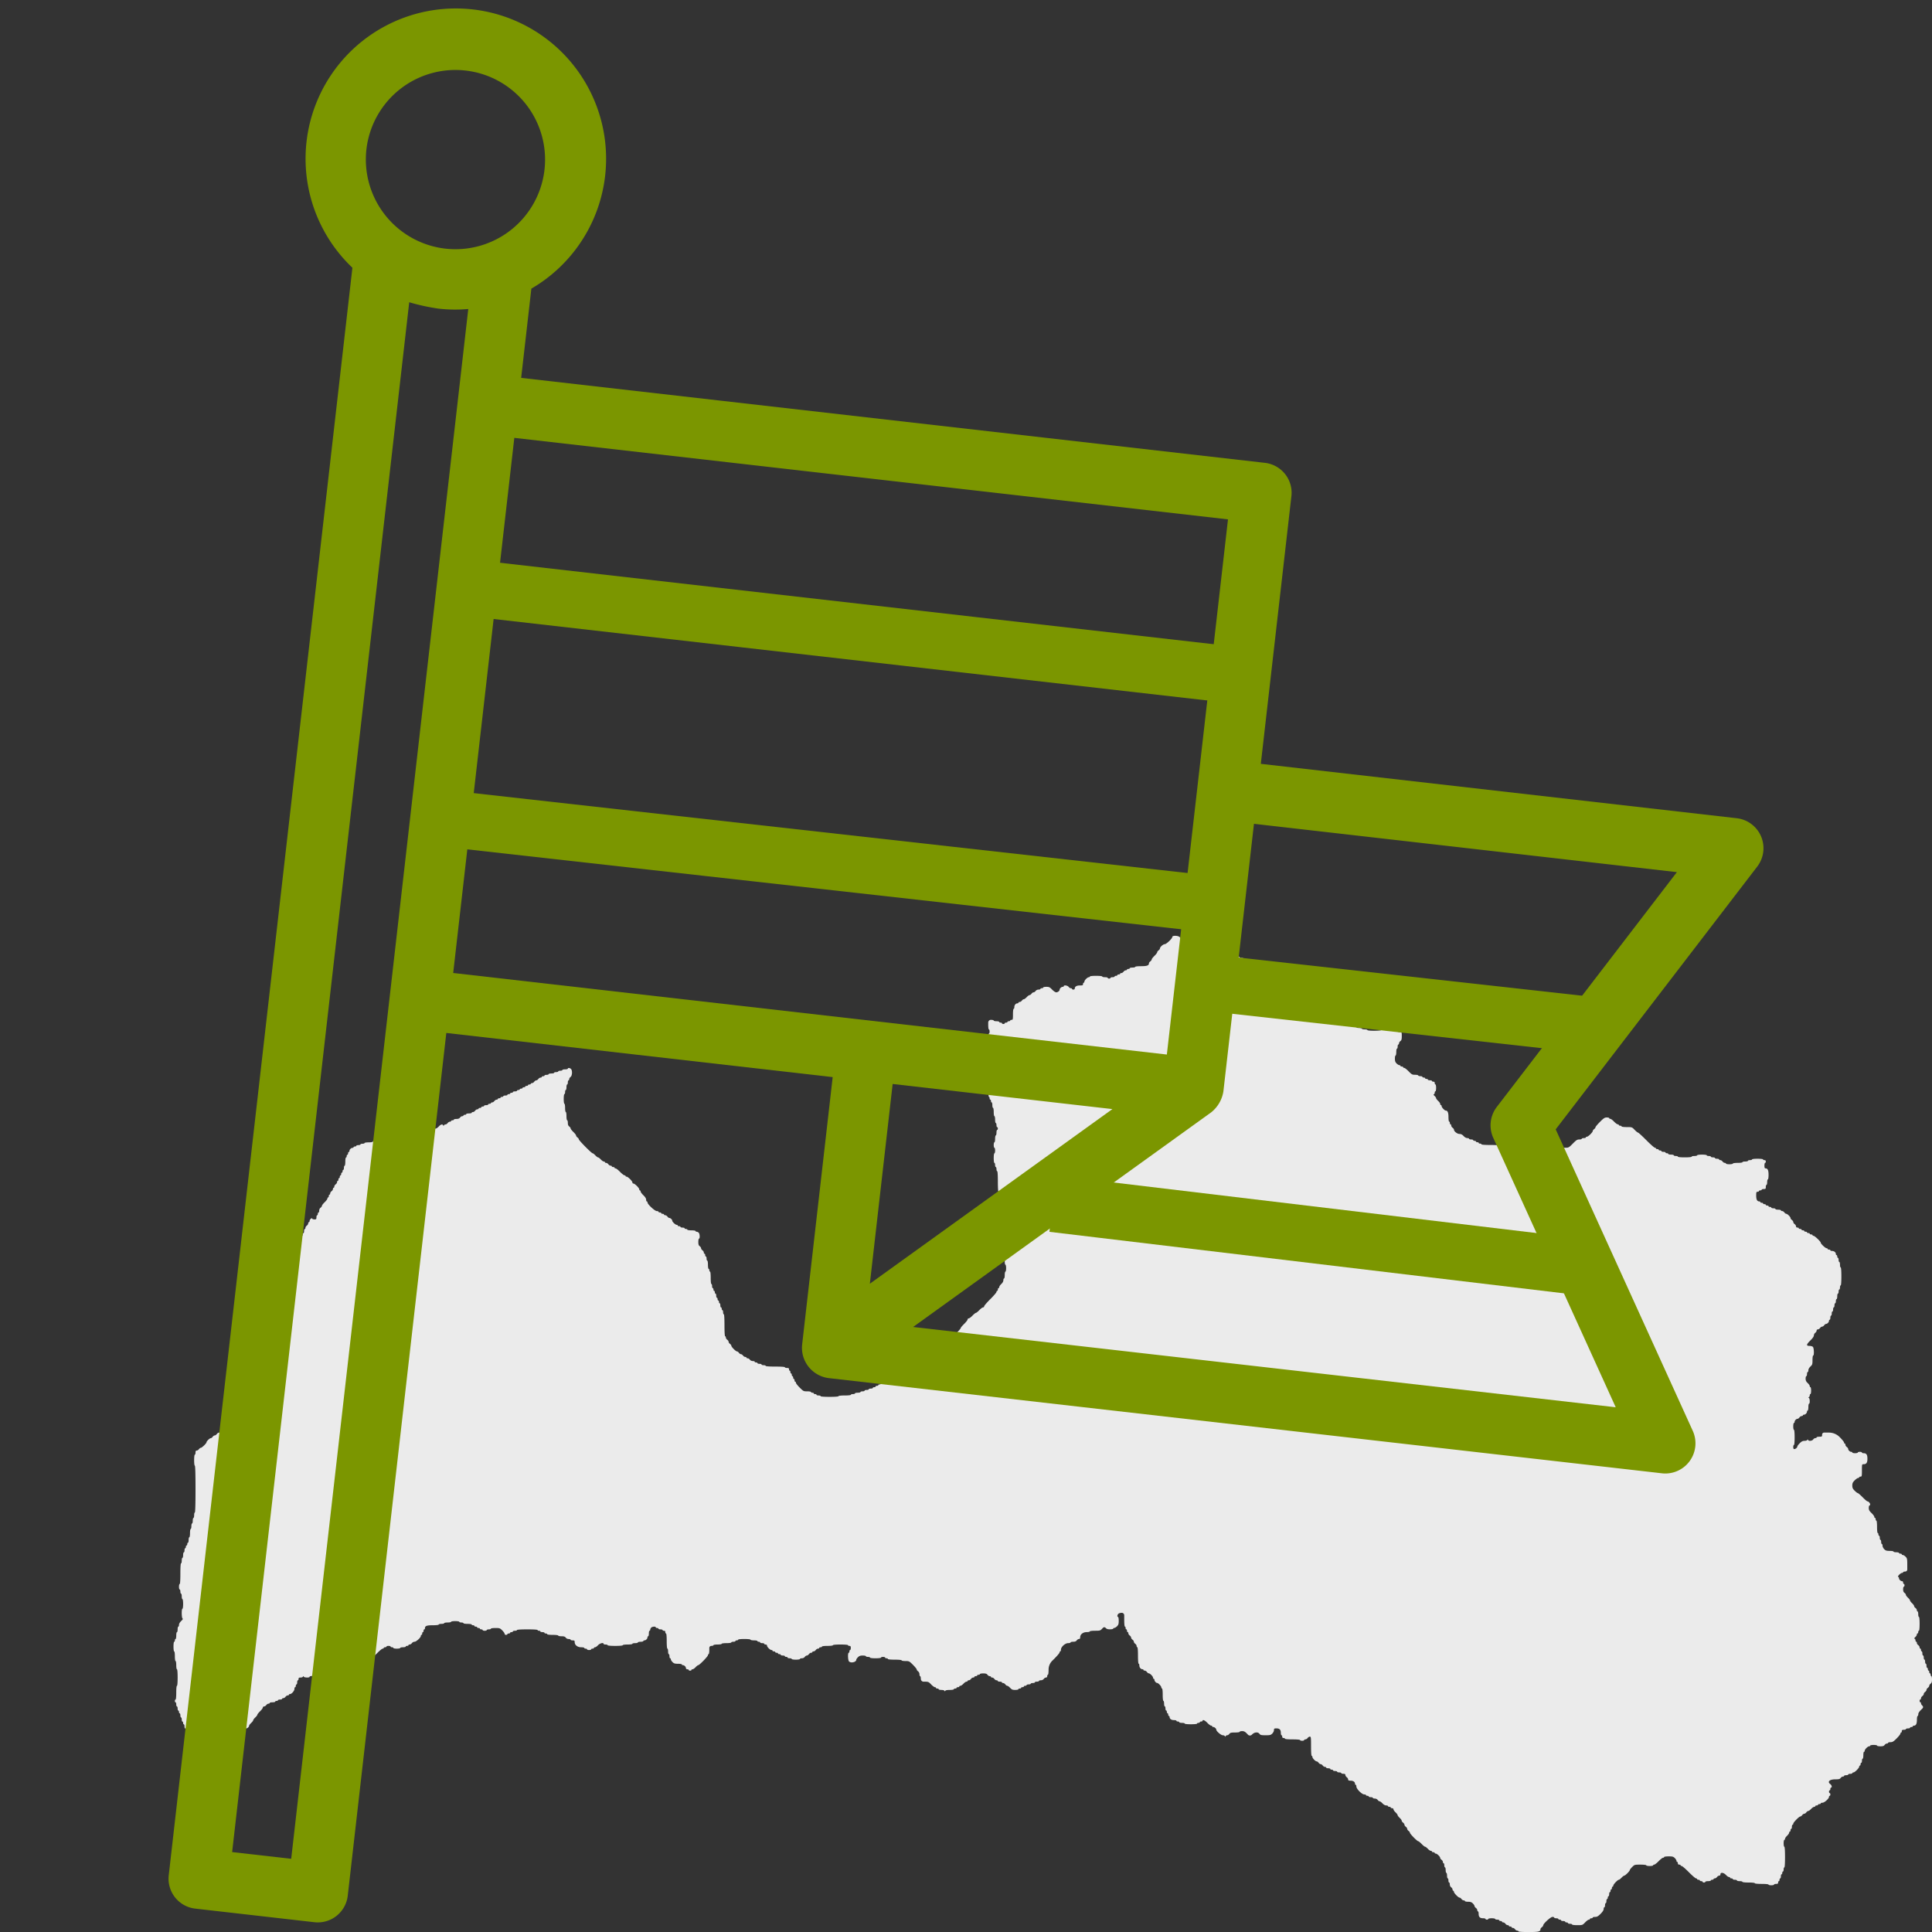 <svg width="512" height="512" fill="none" xmlns="http://www.w3.org/2000/svg"><rect width="100%" height="100%" fill="#333333" stroke="none"/><path fill-rule="evenodd" clip-rule="evenodd" d="M310.673 248.305c0 .415-1.57 1.91-2.005 1.91-.42 0-1.271.761-1.271 1.136 0 .133-.164.36-.364.504-.2.145-.364.374-.364.511 0 .136-.328.562-.728.948-.401.385-.729.812-.729.948 0 .136-.163.366-.364.51-.2.145-.364.374-.364.509 0 .581-.504.767-2.08.767-.919 0-1.56.075-1.56.183 0 .1-.328.182-.728.182-.401 0-.729.082-.729.182 0 .101-.163.183-.364.183-.2 0-.364.082-.364.182 0 .1-.145.182-.323.182-.179 0-.442.164-.587.365-.144.2-.408.364-.586.364s-.324.082-.324.183c0 .1-.164.182-.364.182-.2 0-.364.082-.364.182 0 .101-.164.183-.364.183-.2 0-.364.082-.364.182 0 .1-.246.182-.546.182-.301 0-.546.082-.546.182 0 .101-.164.183-.364.183-.201 0-.365-.082-.365-.183 0-.1-.327-.182-.728-.182-.4 0-.728-.082-.728-.182 0-.108-.667-.182-1.638-.182-.971 0-1.638.074-1.638.182 0 .1-.127.182-.282.182-.364 0-1.175.812-1.175 1.177 0 .155-.081.282-.182.282-.1 0-.182.164-.182.364 0 .312-.121.365-.832.365-.859 0-1.352.294-1.352.807 0 .165-.154.287-.364.287-.2 0-.364-.082-.364-.183 0-.1-.146-.182-.324-.182-.178 0-.442-.164-.586-.365-.271-.375-1.275-.519-1.275-.182 0 .1-.128.182-.285.182-.334 0-.807.428-.807.73 0 .337-.489.729-.911.729-.219 0-.7-.322-1.091-.729-.616-.643-.799-.73-1.533-.73-.458 0-.833.082-.833.183 0 .1-.164.182-.365.182-.2 0-.364.082-.364.182 0 .101-.227.183-.505.183-.298 0-.615.15-.769.364-.144.201-.39.365-.546.365-.156 0-.402.164-.546.364-.144.201-.375.365-.513.365s-.481.246-.761.547c-.281.301-.623.547-.761.547s-.369.164-.513.364c-.145.201-.409.365-.587.365s-.324.082-.324.182c0 .101-.128.183-.286.183-.429 0-.806.462-.806.989 0 .258-.082.469-.182.469-.106 0-.182.608-.182 1.458 0 1.337-.03 1.459-.364 1.459-.2 0-.364.082-.364.182 0 .1-.164.182-.364.182-.2 0-.364.083-.364.183 0 .1-.164.182-.364.182-.2 0-.364.082-.364.182 0 .101-.164.183-.364.183-.2 0-.364-.082-.364-.183 0-.1-.164-.182-.364-.182-.201 0-.364-.082-.364-.182 0-.1-.328-.183-.729-.183-.4 0-.728-.082-.728-.182 0-.1-.327-.182-.728-.182a.728.728 0 00-.728.728v.548c0 .729.078 1.276.182 1.276.1 0 .182.246.182.547 0 .301-.082.547-.182.547-.1 0-.182.328-.182.729 0 .401-.082.729-.182.729-.104 0-.182.547-.182 1.276 0 .73.078 1.277.182 1.277.113 0 .182.972.182 2.552s.069 2.552.182 2.552c.1 0 .182.246.182.547 0 .301-.082.547-.182.547-.115 0-.182 1.215-.182 3.281s.067 3.282.182 3.282c.1 0 .182.164.182.364 0 .201.082.365.182.365.1 0 .182.164.182.364 0 .201.082.365.182.365.1 0 .182.328.182.729 0 .401.082.729.182.729.101 0 .182.487.182 1.094 0 .608.081 1.094.182 1.094.1 0 .182.41.182.912 0 .501.082.911.182.911.101 0 .182.246.182.547 0 .301.082.547.182.547.101 0 .183.164.183.365 0 .2-.082.364-.183.364-.1 0-.182.328-.182.729 0 .401-.081.73-.182.73-.1 0-.182.41-.182.911 0 .501-.082.912-.182.912-.1 0-.182.328-.182.729 0 .401.082.729.182.729.1 0 .182.328.182.729 0 .401-.082.729-.182.729-.104 0-.182.547-.182 1.277 0 .729.078 1.276.182 1.276.1 0 .182.246.182.547 0 .3.082.546.182.546.101 0 .182.247.182.547 0 .301.082.547.182.547.114 0 .183 1.033.183 2.735 0 1.701.068 2.734.182 2.734.109 0 .182.73.182 1.823 0 1.094.072 1.823.182 1.823.1 0 .182.411.182.912 0 .501.082.911.182.911.101 0 .182.487.182 1.094 0 .608.081 1.094.182 1.094.117 0 .182 1.762.182 4.922 0 3.16.065 4.922.182 4.922.1 0 .182.41.182.912 0 .501.082.911.182.911.1 0 .182.41.182.912 0 .501-.082.911-.182.911-.1 0-.182.41-.182.912 0 .501-.082.911-.182.911-.1 0-.182.213-.182.474 0 .291-.21.671-.546.985-.301.281-.546.642-.546.802 0 .16-.082.292-.182.292-.101 0-.182.164-.182.364 0 .201-.082.365-.183.365-.1 0-.182.126-.182.28 0 .155-.737 1.013-1.638 1.907-.901.895-1.638 1.753-1.638 1.908 0 .154-.129.28-.287.28-.159 0-.603.328-.987.729-.385.401-.795.729-.911.729-.115 0-.525.329-.91.73-.384.401-.828.729-.987.729a.287.287 0 00-.287.285c0 .157-.409.685-.91 1.173-.501.489-.91.977-.91 1.086 0 .304-2.323 2.56-2.636 2.56-.152 0-.277.082-.277.183 0 .1-.129.182-.287.182-.158 0-.602.328-.987.729-.385.401-.829.729-.987.729-.158 0-.287.082-.287.183 0 .1-.246.182-.546.182-.301 0-.546.082-.546.182 0 .1-.164.183-.364.183-.201 0-.364.082-.364.182 0 .1-.246.182-.547.182-.3 0-.546.082-.546.182 0 .101-.163.183-.364.183-.2 0-.364.082-.364.182 0 .1-.146.182-.324.182-.178 0-.442.164-.586.365-.183.254-.471.365-.95.365-.504 0-.688.076-.688.286 0 .334-.427.807-.728.807-.348 0-.728.496-.728.95 0 .235-.164.546-.365.691-.2.145-.364.37-.364.501 0 .332-1.567 1.869-1.906 1.869-.153 0-.278.082-.278.182 0 .101-.146.183-.324.183-.178 0-.442.164-.586.364-.144.201-.408.365-.586.365s-.324.082-.324.182c0 .1-.246.182-.546.182-.301 0-.546.082-.546.183 0 .1-.164.182-.365.182-.2 0-.364.082-.364.182 0 .101-.227.183-.505.183-.298 0-.615.15-.769.364-.144.201-.408.365-.586.365s-.324.082-.324.182c0 .1-.164.182-.364.182-.2 0-.364.082-.364.183 0 .1-.164.182-.364.182-.2 0-.364.082-.364.182 0 .101-.246.183-.546.183-.301 0-.546.082-.546.182 0 .1-.246.182-.546.182-.301 0-.547.082-.547.183 0 .1-.245.182-.546.182-.3 0-.546.082-.546.182 0 .1-.327.182-.728.182-.4 0-.728.082-.728.183 0 .1-.246.182-.546.182-.3 0-.546.082-.546.182 0 .108-.668.183-1.638.183-.971 0-1.639.074-1.639.182 0 .112-.91.182-2.366.182s-2.367-.07-2.367-.182c0-.1-.245-.182-.546-.182-.3 0-.546-.082-.546-.183 0-.1-.164-.182-.364-.182-.2 0-.364-.082-.364-.182 0-.101-.164-.183-.364-.183-.2 0-.364-.082-.364-.182 0-.1-.452-.182-1.005-.182-.975 0-1.035-.03-2.003-.999-.548-.549-.997-1.123-.997-1.276 0-.153-.082-.277-.182-.277-.1 0-.182-.164-.182-.365 0-.201-.082-.365-.182-.365-.1 0-.182-.164-.182-.364 0-.201-.082-.365-.182-.365-.1 0-.182-.164-.182-.364 0-.201-.082-.365-.182-.365-.1 0-.182-.164-.182-.365 0-.2-.082-.364-.182-.364-.1 0-.182-.164-.182-.365 0-.284-.121-.364-.546-.364-.3 0-.546-.082-.546-.183 0-.113-.971-.182-2.549-.182-1.577 0-2.548-.07-2.548-.182 0-.101-.246-.183-.546-.183-.301 0-.546-.082-.546-.182 0-.1-.246-.182-.546-.182-.301 0-.546-.082-.546-.183 0-.1-.164-.182-.365-.182-.2 0-.364-.082-.364-.182 0-.1-.227-.182-.505-.182-.298 0-.615-.151-.769-.365-.144-.201-.408-.365-.586-.365s-.324-.082-.324-.182c0-.1-.146-.182-.324-.182-.178 0-.442-.164-.586-.365-.144-.2-.39-.364-.546-.364-.156 0-.402-.165-.546-.365-.145-.201-.37-.365-.502-.365-.31 0-1.501-1.192-1.501-1.503 0-.132-.163-.357-.364-.502-.2-.145-.364-.391-.364-.547 0-.156-.164-.402-.364-.547-.2-.144-.364-.409-.364-.587s-.082-.324-.182-.324c-.114 0-.182-1.094-.182-2.917 0-1.823-.068-2.917-.182-2.917-.1 0-.182-.246-.182-.547 0-.301-.082-.547-.182-.547-.1 0-.182-.164-.182-.364 0-.201-.082-.365-.182-.365-.1 0-.182-.246-.182-.547 0-.301-.082-.547-.182-.547-.1 0-.182-.164-.182-.364 0-.201-.082-.365-.182-.365-.1 0-.182-.164-.182-.365 0-.2-.082-.364-.182-.364-.1 0-.182-.246-.182-.547 0-.301-.082-.547-.182-.547-.1 0-.182-.164-.182-.365 0-.2-.082-.364-.182-.364-.101 0-.182-.164-.182-.365 0-.2-.082-.364-.182-.364-.101 0-.183-.247-.183-.547 0-.301-.081-.547-.182-.547-.107 0-.182-.669-.182-1.641s-.074-1.641-.182-1.641c-.1 0-.182-.164-.182-.364 0-.201-.082-.365-.182-.365-.101 0-.182-.486-.182-1.094 0-.607-.081-1.094-.182-1.094-.1 0-.182-.246-.182-.546 0-.301-.082-.547-.182-.547-.1 0-.182-.164-.182-.365 0-.2-.082-.365-.182-.365-.1 0-.182-.146-.182-.324 0-.178-.164-.442-.364-.587-.2-.145-.364-.391-.364-.547 0-.156-.164-.402-.364-.547-.277-.2-.364-.472-.364-1.134 0-.479.082-.871.182-.871.279 0 .216-1.268-.078-1.563-.143-.143-.389-.26-.546-.26-.158 0-.286-.082-.286-.182 0-.102-.486-.183-1.092-.183-.607 0-1.093-.081-1.093-.182 0-.1-.163-.182-.364-.182-.2 0-.364-.082-.364-.183 0-.1-.245-.182-.546-.182-.3 0-.546-.082-.546-.182 0-.101-.164-.183-.364-.183-.2 0-.364-.082-.364-.182 0-.1-.127-.182-.281-.182-.324 0-1.175-.796-1.175-1.099 0-.281-.469-.724-.766-.724-.136 0-.364-.164-.509-.365-.144-.2-.408-.364-.586-.364s-.324-.082-.324-.183c0-.1-.164-.182-.364-.182-.2 0-.364-.082-.364-.182 0-.101-.164-.183-.364-.183-.2 0-.364-.082-.364-.182 0-.1-.207-.182-.459-.182-.515 0-2.453-1.798-2.453-2.275 0-.153-.082-.277-.182-.277-.101 0-.183-.212-.183-.47 0-.311-.247-.709-.728-1.171-.4-.386-.728-.83-.728-.989 0-.158-.082-.287-.182-.287-.1 0-.182-.126-.182-.28 0-.363-1.179-1.543-1.541-1.543a.28.28 0 01-.279-.28c0-.363-1.179-1.543-1.541-1.543-.154 0-.279-.082-.279-.183 0-.1-.129-.182-.285-.182-.157 0-.684-.41-1.172-.911-.487-.502-1.014-.912-1.171-.912-.157 0-.285-.082-.285-.182 0-.101-.164-.183-.364-.183-.2 0-.364-.082-.364-.182 0-.1-.146-.182-.324-.182-.178 0-.442-.164-.586-.365-.145-.2-.408-.364-.587-.364-.178 0-.323-.082-.323-.183 0-.1-.131-.182-.291-.182-.16 0-.521-.246-.802-.547-.28-.301-.608-.547-.728-.547s-.447-.246-.728-.547c-.28-.3-.601-.547-.712-.547-.284 0-3.657-3.407-3.657-3.694 0-.13-.163-.354-.364-.499-.2-.144-.364-.374-.364-.51s-.327-.563-.728-.948c-.4-.385-.728-.812-.728-.948 0-.136-.164-.366-.364-.51-.254-.183-.364-.472-.364-.952 0-.379-.082-.689-.182-.689-.101 0-.182-.486-.182-1.094 0-.607-.081-1.094-.182-1.094-.101 0-.182-.486-.182-1.094 0-.607-.081-1.093-.182-1.093-.104 0-.182-.547-.182-1.276 0-.73.078-1.277.182-1.277.1 0 .182-.246.182-.546 0-.301.082-.547.182-.547.1 0 .182-.328.182-.73 0-.401.082-.729.182-.729.1 0 .182-.246.182-.547 0-.3.082-.547.182-.547.1 0 .182-.146.182-.324 0-.178.164-.443.364-.587.442-.319.51-1.703.104-2.109-.298-.299-.832-.349-.832-.079 0 .101-.328.183-.728.183-.401 0-.728.082-.728.182 0 .1-.246.182-.546.182-.301 0-.546.082-.546.183 0 .1-.246.182-.547.182-.3 0-.546.082-.546.182 0 .1-.327.182-.728.182-.4 0-.728.082-.728.183 0 .1-.246.182-.546.182-.3 0-.546.082-.546.182 0 .101-.164.183-.364.183-.2 0-.364.082-.364.182 0 .1-.146.182-.324.182-.178 0-.442.164-.586.365-.145.2-.39.364-.547.364-.156 0-.401.164-.546.365-.144.201-.408.365-.586.365s-.324.082-.324.182c0 .1-.164.182-.364.182-.2 0-.364.082-.364.183 0 .1-.164.182-.364.182-.2 0-.364.082-.364.182 0 .1-.164.182-.364.182-.2 0-.364.082-.364.183 0 .1-.164.182-.364.182-.2 0-.364.082-.364.182 0 .101-.164.183-.364.183-.201 0-.364.082-.364.182 0 .1-.246.182-.546.182-.301 0-.547.082-.547.183 0 .1-.163.182-.364.182-.2 0-.364.082-.364.182 0 .1-.164.182-.364.182-.2 0-.364.082-.364.183 0 .1-.246.182-.546.182-.3 0-.546.082-.546.182 0 .101-.164.183-.364.183-.2 0-.364.082-.364.182 0 .1-.164.182-.364.182-.2 0-.364.082-.364.183 0 .1-.146.182-.324.182-.178 0-.442.164-.586.364-.145.201-.409.365-.587.365s-.324.082-.324.182c0 .101-.163.183-.364.183-.2 0-.364.082-.364.182 0 .1-.245.182-.546.182-.3 0-.546.082-.546.183 0 .1-.164.182-.364.182-.2 0-.364.082-.364.182 0 .1-.164.182-.364.182-.2 0-.364.083-.364.183 0 .1-.146.182-.324.182-.178 0-.442.164-.586.365-.145.2-.408.364-.587.364-.178 0-.323.082-.323.183 0 .1-.328.182-.729.182-.4 0-.728.082-.728.182 0 .1-.164.183-.364.183-.2 0-.364.082-.364.182 0 .1-.146.182-.324.182-.178 0-.442.164-.586.365-.183.254-.471.364-.95.364-.379 0-.688.082-.688.183 0 .1-.164.182-.364.182-.201 0-.364.082-.364.182 0 .1-.146.183-.324.183-.178 0-.442.164-.587.364-.144.201-.401.365-.571.365-.169 0-.356.102-.415.228-.084.182-.127.182-.212 0-.177-.381-.631-.257-1.168.319-.28.3-.641.547-.801.547-.16 0-.291.082-.291.182 0 .1-.164.182-.364.182-.2 0-.364.082-.364.182 0 .101-.164.183-.364.183-.201 0-.364.082-.364.182 0 .1-.246.182-.546.182-.301 0-.547.082-.547.183 0 .1-.245.182-.546.182-.3 0-.546.082-.546.182 0 .101-.164.183-.364.183-.2 0-.364.082-.364.182 0 .116-1.456.182-4.005.182-2.548 0-4.004.067-4.004.182 0 .101-.41.183-.91.183-.501 0-.911.082-.911.182 0 .1-.327.182-.728.182-.4 0-.728.082-.728.183 0 .1-.164.182-.364.182-.2 0-.364.082-.364.182 0 .102-.485.183-1.092.183-.607 0-1.092.081-1.092.182 0 .1-.246.182-.546.182-.3 0-.546.082-.546.182 0 .101-.246.183-.547.183-.3 0-.546.082-.546.182 0 .1-.163.182-.364.182-.2 0-.364.082-.364.183 0 .1-.128.182-.286.182-.368 0-.806.439-.806.807 0 .158-.082.287-.182.287-.1 0-.182.164-.182.364 0 .201-.082.365-.182.365-.1 0-.182.164-.182.365 0 .2-.082.364-.182.364-.101 0-.182.486-.182 1.094 0 .608-.081 1.094-.182 1.094-.1 0-.182.246-.182.547 0 .301-.082.547-.182.547-.1 0-.182.164-.182.364 0 .201-.082.365-.182.365-.1 0-.182.164-.182.364 0 .201-.082.365-.182.365-.1 0-.182.164-.182.365 0 .2-.082.364-.183.364-.1 0-.181.164-.181.365 0 .2-.082.364-.183.364-.1 0-.182.147-.182.325 0 .178-.163.442-.364.587-.2.145-.364.409-.364.587s-.082.324-.182.324c-.1 0-.182.147-.182.325 0 .178-.164.442-.364.587-.2.145-.364.409-.364.587s-.082.325-.182.325c-.1 0-.182.164-.182.364 0 .201-.082.365-.182.365-.1 0-.182.129-.182.287 0 .159-.328.603-.728.989-.4.385-.728.812-.728.948 0 .136-.164.366-.364.51-.214.155-.364.472-.364.77 0 .278-.082.506-.182.506-.1 0-.182.164-.182.365 0 .2-.082.365-.183.365-.1 0-.181.246-.181.546 0 .483-.063.547-.531.547-.292 0-.565-.101-.607-.226-.1-.301-.683.27-.683.669 0 .158-.082.287-.182.287-.1 0-.182.146-.182.324 0 .178-.164.443-.364.587-.2.145-.364.409-.364.587 0 .179-.082.325-.182.325-.1 0-.182.246-.182.547 0 .3-.082.546-.182.546-.1 0-.182.164-.182.365 0 .201-.082.365-.182.365-.1 0-.182.131-.182.291 0 .16-.246.522-.546.802-.3.281-.546.642-.546.803 0 .16-.082.291-.182.291-.1 0-.182.164-.182.365 0 .2-.082.364-.183.364-.1 0-.181.146-.181.325 0 .178-.164.442-.365.587-.2.145-.364.376-.364.514s-.245.481-.546.762c-.3.281-.546.609-.546.729s-.246.449-.546.729c-.41.385-.546.674-.546 1.167 0 .361-.082.656-.182.656-.1 0-.182.165-.182.365 0 .201-.082.365-.182.365-.1 0-.182.41-.182.911 0 .502.082.912.182.912.113 0 .182.972.182 2.552s-.07 2.552-.182 2.552c-.108 0-.182.669-.182 1.641s-.074 1.641-.182 1.641c-.113 0-.182.972-.182 2.552s.07 2.552.182 2.552c.117 0 .182 1.701.182 4.74 0 3.038-.066 4.74-.182 4.74-.1 0-.182.246-.182.547 0 .3-.082.547-.182.547-.1 0-.182.146-.182.324 0 .178-.164.442-.364.587-.2.145-.364.409-.364.587 0 .179-.082.325-.182.325-.1 0-.182.164-.182.364 0 .201-.082.365-.183.365-.1 0-.181.164-.181.364 0 .201-.082.365-.182.365-.1 0-.183.164-.183.365 0 .2-.082.364-.182.364-.1 0-.182.209-.182.464 0 .337-.395.855-1.456 1.906-.8.794-1.456 1.534-1.456 1.646 0 .267-.463.724-.733.724-.117 0-.443.246-.723.547-.28.301-.604.547-.719.547-.306 0-1.102.849-1.102 1.177 0 .155-.082.281-.182.281-.1 0-.182.146-.182.325 0 .178-.164.442-.364.587-.2.144-.364.37-.364.502 0 .311-1.19 1.503-1.5 1.503-.132 0-.358.164-.502.365-.145.2-.408.364-.587.364-.178 0-.323.082-.323.183 0 .1-.146.182-.324.182-.178 0-.442.164-.587.365-.144.2-.408.364-.586.364s-.324.082-.324.182c0 .101-.145.183-.323.183-.179 0-.442.164-.587.364-.144.201-.39.365-.546.365-.156 0-.402.164-.546.365-.144.2-.39.364-.546.364-.156 0-.402.164-.546.365-.145.2-.371.364-.504.364-.289 0-1.135.814-1.135 1.092 0 .279-1.214 1.461-1.5 1.461-.132 0-.358.164-.502.364-.144.201-.408.365-.586.365-.239 0-.324.144-.324.547 0 .3-.082.547-.182.547-.106 0-.182.607-.182 1.458s.076 1.458.182 1.458c.118 0 .182 2.188.182 6.199 0 4.01-.064 6.198-.182 6.198-.1 0-.182.328-.182.729 0 .401-.082.729-.182.729-.1 0-.182.328-.182.73 0 .401-.082.729-.182.729-.1 0-.182.328-.182.729 0 .401-.082.729-.182.729-.101 0-.182.486-.182 1.094 0 .608-.081 1.094-.182 1.094-.1 0-.182.328-.182.729 0 .401-.082.729-.182.729-.1 0-.182.164-.182.365 0 .2-.082.364-.182.364-.1 0-.182.164-.182.365 0 .201-.082.365-.183.365-.1 0-.181.246-.181.547 0 .3-.082.546-.182.546-.1 0-.183.329-.183.73 0 .401-.081.729-.182.729-.1 0-.182.328-.182.729 0 .401-.081.729-.182.729-.113 0-.182 1.033-.182 2.735 0 1.701-.069 2.734-.182 2.734-.1 0-.182.328-.182.73 0 .401.082.729.182.729.1 0 .182.246.182.547 0 .3.082.547.182.547.1 0 .182.328.182.729 0 .401.082.729.182.729.104 0 .182.547.182 1.276s-.078 1.276-.182 1.276c-.277 0-.233 2.504.046 2.6.144.05.01.283-.364.635-.373.352-.592.733-.592 1.031 0 .261-.082.474-.182.474-.1 0-.182.328-.182.729 0 .401-.082.729-.182.729-.1 0-.182.411-.182.912 0 .501-.082.911-.182.911-.1 0-.182.165-.182.365 0 .201-.082.365-.182.365-.104 0-.182.547-.182 1.276s.078 1.276.182 1.276.182.547.182 1.276.078 1.276.182 1.276c.101 0 .182.486.182 1.094 0 .608.08 1.094.182 1.094.111 0 .182.851.182 2.187 0 1.337-.07 2.188-.182 2.188-.11 0-.182.729-.182 1.823 0 1.094-.073 1.823-.182 1.823-.1 0-.182.164-.182.365 0 .2.082.364.182.364.1 0 .182.246.182.547 0 .301.082.547.182.547.1 0 .182.246.182.547 0 .301.082.547.182.547.1 0 .182.164.182.364 0 .201.082.365.182.365.1 0 .182.246.182.547 0 .301.082.547.182.547.1 0 .182.246.182.547 0 .301.082.547.182.547.1 0 .182.164.182.364 0 .201.082.365.182.365.1 0 .183.246.183.547 0 .301.081.547.181.547.1 0 .183.164.183.364 0 .201.081.365.182.365.1 0 .182.328.182.729 0 .401.081.729.182.729.1 0 .182.246.182.547 0 .301.082.547.182.547.1 0 .182.246.182.547 0 .301.082.547.182.547.1 0 .182.328.182.729 0 .401.082.729.182.729.1 0 .182.246.182.547 0 .301.082.547.182.547.1 0 .182.328.182.729 0 .401.082.73.182.73.1 0 .182.41.182.911 0 .501.082.912.182.912.1 0 .182.246.182.546 0 .426.08.547.364.547.2 0 .364-.082.364-.182 0-.1.164-.182.364-.182.2 0 .364-.082.364-.183 0-.1.164-.182.364-.182.2 0 .364-.082.364-.182 0-.1.146-.182.324-.182.178 0 .442-.164.587-.365.154-.214.47-.365.768-.365.278 0 .506-.082.506-.182 0-.1.41-.182.91-.182s.91.082.91.182c0 .1.328.182.728.182.4 0 .728.082.728.183 0 .1.207.182.46.182.514 0 2.089-1.439 2.089-1.909 0-.153.082-.279.182-.279.1 0 .182-.164.182-.364 0-.201.082-.365.182-.365.1 0 .182-.246.182-.547 0-.301.082-.547.182-.547.1 0 .182-.164.182-.364 0-.201.082-.365.182-.365.1 0 .182-.41.182-.911 0-.502-.082-.912-.182-.912-.1 0-.182-.164-.182-.364 0-.201-.082-.365-.182-.365-.283 0-.217-1.632.078-1.927.143-.143.552-.261.91-.261s.65-.082.65-.182c0-.1.129-.182.286-.182.336 0 .806-.429.806-.734 0-.118.246-.444.547-.725.3-.281.546-.609.546-.729s.245-.448.546-.729c.3-.281.546-.608.546-.726s.328-.529.728-.915c.4-.385.728-.83.728-.988 0-.159.146-.288.324-.288.178 0 .442-.164.586-.365.145-.2.408-.364.587-.364.178 0 .323-.082.323-.182 0-.101.328-.183.729-.183.4 0 .728-.082.728-.182 0-.1.163-.182.364-.182.2 0 .364-.082.364-.183 0-.1.246-.182.546-.182.3 0 .546-.082.546-.182 0-.101.146-.183.324-.183.178 0 .442-.164.586-.364.144-.201.408-.365.586-.365s.324-.082.324-.182c0-.1.127-.182.281-.182.443 0 1.175-.848 1.175-1.359 0-.256.082-.464.182-.464.1 0 .183-.164.183-.365 0-.201.082-.365.182-.365.1 0 .182-.246.182-.547 0-.3.081-.546.182-.546.1 0 .182-.165.182-.365 0-.281.121-.365.53-.365.293 0 .58-.102.638-.228.085-.182.127-.182.212 0 .126.27 1.532.312 1.532.046 0-.1.164-.182.364-.182.2 0 .364-.082.364-.183 0-.1.13-.182.288-.182.158 0 .602-.328.986-.729.385-.401.811-.729.947-.729.136 0 .365-.164.51-.365.144-.2.378-.364.52-.364.14 0 .42-.185.62-.411.248-.278.391-.337.447-.182.053.148.462.228 1.158.228.597 0 1.077.081 1.077.182 0 .1.328.183.729.183.4 0 .728.082.728.182 0 .1.245.182.546.182.3 0 .546.082.546.182 0 .101.246.183.546.183.3 0 .546-.082.546-.183 0-.1.328-.182.728-.182.4 0 .728-.082.728-.182 0-.1.13-.182.288-.182.158 0 .602-.329.987-.73.384-.401.81-.729.946-.729.136 0 .365-.164.51-.364.144-.201.408-.365.586-.365s.324-.082.324-.182c0-.101.21-.183.465-.183.328 0 .781-.322 1.537-1.094.59-.601 1.2-1.093 1.356-1.093.155 0 .283-.082.283-.183 0-.1.163-.182.364-.182.2 0 .364-.082.364-.182 0-.1.245-.183.546-.183.3 0 .546.083.546.183 0 .1.164.182.364.182.2 0 .364.082.364.182 0 .101.41.183.91.183.501 0 .91-.082.91-.183 0-.1.328-.182.728-.182.401 0 .729-.082.729-.182 0-.1.163-.183.364-.183.2 0 .364-.082.364-.182 0-.1.145-.182.324-.182.178 0 .441-.164.586-.365.144-.2.452-.364.683-.364.474 0 1.683-1.11 1.683-1.544 0-.154.082-.279.182-.279.1 0 .182-.164.182-.365 0-.201.082-.365.182-.365.1 0 .182-.164.182-.364 0-.201.082-.365.182-.365.101 0 .182-.129.182-.286 0-.623.475-.808 2.081-.808.919 0 1.56-.075 1.56-.182 0-.1.328-.182.728-.182.401 0 .728-.082.728-.183 0-.1.41-.182.91-.182.501 0 .911-.082.911-.182 0-.101.485-.182 1.092-.182.607 0 1.092.081 1.092.182 0 .1.246.182.546.182.3 0 .546.082.546.182 0 .102.486.183 1.092.183.607 0 1.093.081 1.093.182 0 .1.163.182.364.182.2 0 .364.082.364.183 0 .1.164.182.364.182.2 0 .364.082.364.182 0 .101.164.183.364.183.2 0 .364.082.364.182 0 .1.164.182.364.182.2 0 .364.082.364.183 0 .1.246.182.546.182.301 0 .546-.082.546-.182 0-.101.246-.183.546-.183.301 0 .546-.082.546-.182 0-.103.518-.182 1.19-.182 1.114 0 1.229.04 1.82.632.347.347.631.757.631.911 0 .158.158.28.364.28.2 0 .364-.082.364-.183 0-.1.164-.182.364-.182.2 0 .364-.082.364-.182 0-.101.164-.183.364-.183.201 0 .364-.082.364-.182 0-.1.246-.182.547-.182.3 0 .546-.082.546-.182 0-.114 1.031-.183 2.73-.183s2.731.069 2.731.183c0 .1.163.182.364.182.2 0 .364.082.364.182 0 .1.245.182.546.182.3 0 .546.082.546.183 0 .1.164.182.364.182.2 0 .364.082.364.182 0 .107.607.183 1.456.183.85 0 1.457.076 1.457.182 0 .1.391.182.869.182.662 0 .933.088 1.133.365.154.214.471.364.768.364.278 0 .506.082.506.183 0 .1.246.182.546.182.464 0 .546.07.546.464 0 .764.754 1.359 1.721 1.359.455 0 .828.082.828.182 0 .101.164.183.364.183.2 0 .364.082.364.182 0 .1.246.182.546.182.3 0 .546-.082.546-.182 0-.1.164-.182.364-.182.2 0 .364-.082.364-.183 0-.1.131-.182.291-.182.16 0 .521-.246.801-.547.494-.529 1.457-.77 1.457-.364 0 .1.245.182.546.182.3 0 .546.082.546.182 0 .111.788.182 2.002.182 1.214 0 2.002-.071 2.002-.182 0-.104.547-.182 1.275-.182.728 0 1.274-.078 1.274-.182 0-.101.328-.183.728-.183.4 0 .728-.082.728-.182 0-.1.328-.182.728-.182.401 0 .728-.082.728-.183 0-.1.129-.182.286-.182.368 0 .807-.439.807-.807 0-.158.081-.287.182-.287.1 0 .182-.328.182-.729 0-.401.082-.729.182-.729.1 0 .182-.129.182-.287 0-.157.117-.403.26-.546.295-.297 1.196-.355 1.196-.079 0 .101.164.183.364.183.2 0 .364.082.364.182 0 .1.246.182.546.182.301 0 .546.082.546.183 0 .1.164.182.364.182.243 0 .364.121.364.364 0 .201.082.365.182.365.111 0 .182.79.182 2.005 0 1.216.072 2.006.182 2.006.101 0 .182.328.182.729 0 .401.082.729.183.729.1 0 .182.246.182.547 0 .301.081.547.182.547.1 0 .182.127.182.282 0 .155.201.483.447.729.366.367.627.447 1.456.447.555 0 1.009.082 1.009.183 0 .1.129.182.286.182.368 0 .806.439.806.807 0 .165.155.287.364.287.201 0 .364.082.364.182 0 .1.164.182.364.182.201 0 .365-.082.365-.182 0-.1.13-.182.291-.182.16 0 .52-.246.801-.547.28-.301.601-.547.713-.547.308 0 2.563-2.323 2.563-2.64 0-.152.082-.277.182-.277.102 0 .182-.486.182-1.094v-.547c0-.302.245-.547.546-.547.301 0 .547-.082.547-.182 0-.101.485-.182 1.092-.182.606 0 1.092-.081 1.092-.182 0-.105.546-.183 1.274-.183s1.274-.078 1.274-.182c0-.1.246-.182.546-.182.301 0 .547-.082.547-.183 0-.1.163-.182.364-.182.2 0 .364-.082.364-.182 0-.108.667-.183 1.638-.183.971 0 1.638.075 1.638.183 0 .1.41.182.91.182.501 0 .911.082.911.182 0 .101.163.183.364.183.2 0 .364.082.364.182 0 .1.245.182.546.182.3 0 .546.082.546.183 0 .1.164.182.364.182.207 0 .364.121.364.282 0 .364.811 1.176 1.175 1.176.155 0 .281.082.281.183 0 .1.164.182.364.182.201 0 .364.082.364.182 0 .1.164.182.364.182.201 0 .365.083.365.183 0 .1.163.182.364.182.2 0 .364.082.364.182 0 .101.245.183.546.183.3 0 .546.082.546.182 0 .1.164.182.364.182.2 0 .364.082.364.183 0 .1.246.182.546.182.3 0 .546.082.546.182 0 .102.486.183 1.092.183.607 0 1.092-.081 1.092-.183 0-.1.228-.182.506-.182.297 0 .615-.151.769-.365.144-.2.39-.364.546-.364.156 0 .402-.164.546-.365.144-.2.408-.365.586-.365s.324-.082.324-.182c0-.1.146-.182.324-.182.178 0 .442-.164.586-.365.145-.2.408-.364.587-.364.178 0 .323-.082.323-.183 0-.1.164-.182.364-.182.201 0 .364-.082.364-.182 0-.107.607-.183 1.457-.183.849 0 1.456-.076 1.456-.182 0-.11.789-.182 2.002-.182 1.214 0 2.003.072 2.003.182 0 .1.164.182.364.182.283 0 .364.122.364.547 0 .301-.082.547-.182.547-.1 0-.182.164-.182.365 0 .2-.082.364-.182.364-.29 0-.222 1.993.078 2.292.526.527 1.924.189 1.924-.464 0-.112.201-.405.447-.651.343-.344.638-.447 1.274-.447.455 0 .827.082.827.182 0 .1.246.182.547.182.3 0 .546.082.546.183 0 .106.606.182 1.456.182.849 0 1.456-.076 1.456-.182 0-.101.246-.183.546-.183.301 0 .546.082.546.183 0 .1.164.182.364.182.201 0 .364.082.364.182 0 .11.729.183 1.821.183s1.82.072 1.82.182c0 .1.452.182 1.005.182.975 0 1.035.03 2.003.999.548.549.997 1.105.997 1.236 0 .13.164.355.364.5.214.154.364.472.364.769 0 .279.082.507.182.507.1 0 .182.328.182.729 0 .403.326.729.729.729h.286c.947 0 1.063.05 1.715.729.385.401.829.73.987.73.158 0 .288.082.288.182 0 .1.164.182.364.182.2 0 .364.082.364.182 0 .101.321.183.713.183.392 0 .761.102.819.228.085.182.127.182.212 0 .068-.145.5-.228 1.183-.228.597 0 1.077-.082 1.077-.183 0-.1.164-.182.365-.182.2 0 .364-.082.364-.182 0-.1.163-.182.364-.182.2 0 .364-.082.364-.183 0-.1.131-.182.291-.182.16 0 .52-.246.801-.547.28-.301.641-.547.801-.547.16 0 .291-.082.291-.182 0-.1.146-.182.324-.182.178 0 .442-.165.586-.365.145-.201.408-.365.587-.365.178 0 .323-.082.323-.182 0-.1.164-.182.364-.182.201 0 .365-.082.365-.183 0-.1.163-.182.364-.182.2 0 .364-.082.364-.182 0-.1.391-.182.87-.182.661 0 .933.087 1.132.364.144.201.408.365.586.365s.324.082.324.182c0 .1.146.182.324.182.178 0 .442.164.586.365.145.2.408.365.587.365.178 0 .324.082.324.182 0 .1.245.182.546.182.3 0 .546.082.546.182 0 .101.145.183.324.183.178 0 .441.164.586.364.144.201.375.365.513.365s.481.246.761.547c.424.454.652.547 1.347.547.461 0 .837-.082.837-.183 0-.1.164-.182.364-.182.201 0 .365-.082.365-.182 0-.1.163-.182.364-.182.2 0 .364-.082.364-.183 0-.1.164-.182.364-.182.2 0 .364-.082.364-.182 0-.101.246-.183.546-.183.3 0 .546-.082.546-.182 0-.1.246-.182.546-.182.3 0 .546-.082.546-.183 0-.1.246-.182.546-.182.301 0 .546-.082.546-.182 0-.1.228-.182.506-.182.297 0 .614-.151.769-.365.144-.201.408-.365.586-.365.202 0 .324-.136.324-.364 0-.201.082-.365.182-.365.105 0 .182-.58.182-1.375 0-.88.352-1.724.977-2.343l.479-.475c.801-.793 1.456-1.569 1.456-1.724 0-.155.082-.281.182-.281.1 0 .182-.208.182-.462 0-.722 1.108-1.726 1.906-1.726.353 0 .643-.082.643-.182 0-.1.309-.182.688-.182.479 0 .767-.111.95-.365.144-.2.408-.365.586-.365.226 0 .324-.14.324-.464 0-.763.754-1.359 1.721-1.359.455 0 .828-.082.828-.182 0-.105.582-.182 1.383-.182 1.315 0 1.409-.028 1.915-.571l.182-.195a.462.462 0 01.686.013c.253.292.546.388 1.179.388.464 0 .844-.082.844-.182 0-.1.126-.182.281-.182.155 0 .482-.202.728-.448.367-.367.447-.628.447-1.458 0-.556-.082-1.011-.182-1.011-.27 0-.22-.535.078-.833.143-.144.553-.261.91-.261a.65.65 0 01.65.65v1.173c0 1.094.073 1.823.182 1.823.1 0 .182.164.182.365 0 .2.082.364.182.364.1 0 .182.164.182.365 0 .2.082.364.182.364.101 0 .182.146.182.325 0 .178.164.442.364.587.201.145.365.391.365.547 0 .156.163.402.364.547.2.144.364.39.364.547 0 .156.164.402.364.547.2.144.364.408.364.587 0 .178.082.324.182.324.111 0 .182.851.182 2.188 0 1.337.071 2.187.182 2.187.1 0 .182.211.182.469 0 .528.376.99.806.99.157 0 .286.082.286.182 0 .1.146.182.324.182.178 0 .442.164.586.365.145.2.371.365.504.365.332 0 1.135.832 1.135 1.176 0 .155.081.282.182.282.1 0 .182.129.182.286 0 .332.426.808.723.808.302 0 1.097.852 1.097 1.177 0 .154.082.281.182.281.108 0 .182.669.182 1.641s.074 1.641.182 1.641c.1 0 .182.328.182.729 0 .401.082.729.182.729.1 0 .182.246.182.547 0 .301.082.547.182.547.1 0 .182.164.182.364 0 .201.082.365.182.365.1 0 .182.164.182.365 0 .2.082.364.182.364.1 0 .182.129.182.287 0 .475.482.807 1.171.807.357 0 .65.082.65.182 0 .101.163.183.364.183.2 0 .364.082.364.182 0 .1.327.182.728.182.4 0 .728.082.728.183 0 .108.667.182 1.638.182.971 0 1.639-.074 1.639-.182 0-.101.163-.183.364-.183.2 0 .364-.082.364-.182 0-.1.163-.182.364-.182.2 0 .364-.082.364-.183 0-.404.614-.141 1.274.547.385.401.829.729.987.729.158 0 .287.083.287.183 0 .1.129.182.286.182.33 0 .806.427.806.722 0 .388 1.256 1.466 1.708 1.466.246 0 .494.102.553.228.085.182.127.182.212 0 .058-.126.245-.228.415-.228.17 0 .427-.164.571-.365.218-.303.471-.365 1.497-.365.701 0 1.233-.078 1.233-.182 0-.1.294-.182.652-.182.524 0 .791.145 1.367.746l.182.19a.73.73 0 001.06-.007c.639-.686 1.6-.781 2.018-.2.222.308.472.365 1.596.365 1.173 0 1.387-.054 1.78-.448.246-.246.447-.656.447-.911 0-.411.075-.464.65-.464.824 0 1.17.347 1.17 1.172 0 .358.082.651.182.651.101 0 .182.164.182.364 0 .243.122.365.364.365.201 0 .365.082.365.182 0 .111.788.183 2.002.183 1.213 0 2.002.071 2.002.182 0 .1.246.182.546.182.301 0 .546-.082.546-.182 0-.1.146-.182.324-.182.178 0 .442-.165.587-.365.144-.201.408-.365.586-.365.295 0 .324.227.324 2.553 0 1.58.069 2.552.182 2.552.1 0 .182.126.182.281 0 .345.802 1.177 1.135 1.177.132 0 .359.164.503.365.144.2.39.364.546.364.156 0 .402.164.546.365.145.201.408.365.587.365.178 0 .323.082.323.182 0 .1.246.182.547.182.3 0 .546.082.546.182 0 .101.163.183.364.183.2 0 .364.082.364.182 0 .1.245.182.546.182.3 0 .546.082.546.183 0 .1.246.182.546.182.3 0 .546.082.546.182 0 .101.246.183.546.183.402 0 .546.085.546.324 0 .178.164.443.364.587.201.145.364.409.364.587 0 .251.149.325.65.325.689 0 1.171.332 1.171.807 0 .158.082.286.182.286.1 0 .182.208.182.461 0 .628 1.461 2.092 2.088 2.092.253 0 .46.082.46.182 0 .1.164.182.364.182.201 0 .364.082.364.183 0 .1.246.182.546.182.301 0 .547.082.547.182 0 .1.227.182.505.182.298 0 .615.151.769.365.144.201.375.365.513.365s.48.246.761.547c.314.336.692.546.983.546.26 0 .473.083.473.183 0 .1.164.182.364.182.201 0 .364.082.364.182 0 .101.164.183.364.183.213 0 .364.121.364.291 0 .16.246.522.547.802.3.281.546.61.546.73s.245.448.546.729c.3.281.546.624.546.762s.164.369.364.514c.2.145.364.391.364.547 0 .156.164.402.364.547.2.144.364.391.364.547 0 .156.164.402.364.547.2.144.364.369.364.5 0 .287 1.913 2.234 2.195 2.234.11 0 .515.328.9.729.385.401.796.73.914.73s.444.246.724.546c.281.301.641.547.801.547.16 0 .291.082.291.183 0 .1.164.182.364.182.201 0 .364.082.364.182 0 .101.127.183.282.183.344 0 1.175.803 1.175 1.136 0 .133.163.36.364.504.2.145.364.409.364.588 0 .178.082.324.182.324.1 0 .182.246.182.547 0 .301.082.547.182.547.1 0 .182.328.182.729 0 .401.082.729.182.729.1 0 .182.328.182.729 0 .401.082.729.182.729.1 0 .182.247.182.547 0 .301.082.547.182.547.1 0 .182.228.182.507 0 .297.15.615.364.769.2.145.364.409.364.588 0 .178.082.324.182.324.1 0 .182.126.182.279 0 .342 1.169 1.544 1.501 1.544.132 0 .357.164.502.365.144.2.408.364.586.364s.324.082.324.182c0 .101.372.183.827.183.636 0 .931.103 1.274.447.246.246.447.556.447.689 0 .133.164.36.364.504.2.145.364.409.364.588 0 .178.082.324.182.324.1 0 .182.293.182.651 0 .825.347 1.172 1.171 1.172.357 0 .65.082.65.182 0 .101.164.183.364.183.2 0 .364-.082.364-.183 0-.1.409-.182.91-.182.501 0 .91.082.91.182 0 .101.246.183.546.183.301 0 .546.082.546.182 0 .1.164.182.364.182.201 0 .364.082.364.182 0 .101.146.183.324.183.178 0 .442.164.587.364.144.201.408.365.586.365s.324.082.324.182c0 .101.164.183.364.183.2 0 .364.082.364.182 0 .1.146.182.324.182.178 0 .442.164.586.365.144.2.408.364.586.364s.324.082.324.183c0 .113 1.006.182 2.653.182 2.711 0 3.172-.112 3.172-.767 0-.136.164-.365.364-.509.2-.145.364-.37.364-.5 0-.447 1.963-2.235 2.454-2.235.252 0 .459.082.459.183 0 .1.246.182.546.182.3 0 .546.082.546.182 0 .101.164.183.364.183.2 0 .364.082.364.182 0 .1.246.182.546.182.301 0 .546.082.546.182 0 .101.164.183.364.183.201 0 .364.082.364.182 0 .1.246.182.547.182.3 0 .546.082.546.183 0 .105.581.182 1.379.182 1.372 0 1.384-.004 2.079-.729.385-.401.829-.729.987-.729.158 0 .287-.082.287-.183 0-.1.164-.182.364-.182.201 0 .365-.082.365-.182 0-.101.288-.183.641-.183.518 0 .8-.158 1.457-.815.534-.536.814-.974.814-1.276 0-.254.082-.461.182-.461.1 0 .182-.246.182-.547 0-.301.082-.547.182-.547.1 0 .182-.246.182-.547 0-.3.082-.546.182-.546.1 0 .182-.165.182-.365 0-.201.082-.365.182-.365.1 0 .182-.246.182-.547 0-.3.082-.546.182-.546.1 0 .182-.165.182-.365 0-.201.082-.365.182-.365.101 0 .182-.164.182-.364 0-.201.082-.365.182-.365.101 0 .182-.126.182-.279 0-.323 1.162-1.544 1.469-1.544.113 0 .435-.246.716-.547.28-.301.603-.547.716-.547.261 0 1.468-1.199 1.468-1.458 0-.107.284-.479.631-.827.622-.622.655-.632 2.185-.632.914 0 1.553.075 1.553.183 0 .1.41.182.91.182.501 0 .91-.082.91-.182 0-.101.128-.183.285-.183.157 0 .684-.41 1.172-.911.487-.501 1.014-.912 1.171-.912.157 0 .285-.082.285-.182 0-.103.518-.182 1.191-.182 1.023 0 1.255.063 1.638.447.246.246.447.575.447.73 0 .155.082.281.182.281.1 0 .182.164.182.365 0 .243.122.364.364.364.201 0 .365.082.365.183 0 .1.126.182.28.182.154 0 1.011.738 1.904 1.641.893.902 1.75 1.64 1.904 1.64.154 0 .28.083.28.183 0 .1.164.182.364.182.201 0 .364.082.364.182 0 .101.164.183.364.183.201 0 .365.082.365.182 0 .1.163.182.364.182.2 0 .364-.082.364-.182 0-.1.327-.182.728-.182.4 0 .728-.082.728-.183 0-.1.164-.182.364-.182.2 0 .364-.082.364-.182 0-.1.146-.183.324-.183.178 0 .442-.164.586-.364.145-.201.408-.365.587-.365.202 0 .323-.136.323-.364 0-.578.846-.472 1.457.182.28.301.641.547.801.547.16 0 .291.082.291.182 0 .1.164.182.364.182.2 0 .364.083.364.183 0 .1.246.182.546.182.3 0 .546.082.546.182 0 .101.328.183.728.183.401 0 .728.082.728.182 0 .108.668.182 1.639.182.97 0 1.638.074 1.638.183s.728.182 1.82.182 1.821.073 1.821.182c0 .1.327.182.728.182.4 0 .728-.082.728-.182 0-.1.246-.182.546-.182.425 0 .546-.081.546-.365 0-.2.082-.364.182-.364.1 0 .182-.164.182-.365 0-.2.082-.365.182-.365.1 0 .182-.246.182-.546 0-.301.082-.547.182-.547.1 0 .182-.164.182-.365 0-.2.082-.365.182-.365.1 0 .182-.246.182-.546 0-.301.082-.547.182-.547.114 0 .182-1.033.182-2.735 0-1.701-.068-2.734-.182-2.734-.1 0-.182-.411-.182-.912 0-.501.082-.911.182-.911.1 0 .182-.132.182-.292 0-.16.246-.521.546-.802.301-.281.546-.642.546-.803 0-.16.082-.291.183-.291.1 0 .182-.164.182-.365 0-.2.081-.364.182-.364.1 0 .182-.246.182-.547 0-.301.082-.547.182-.547.1 0 .182-.125.182-.278 0-.34 1.535-1.91 1.866-1.91.131 0 .356-.164.5-.364.144-.201.39-.365.546-.365.156 0 .402-.164.546-.365.145-.2.376-.364.514-.364.137 0 .48-.246.76-.547.281-.301.642-.547.802-.547.16 0 .291-.082.291-.182 0-.1.164-.183.364-.183.2 0 .364-.082.364-.182 0-.1.164-.182.364-.182.2 0 .364-.082.364-.182 0-.101.207-.183.461-.183.513 0 1.723-1.084 1.723-1.543 0-.154.082-.28.182-.28.1 0 .182-.164.182-.364 0-.201-.082-.365-.182-.365-.1 0-.182-.164-.182-.365 0-.2.082-.364.182-.364.1 0 .182-.164.182-.365 0-.2.082-.364.182-.364.322 0 .194-.64-.182-.912-.886-.64-.232-1.276 1.312-1.276.948 0 1.204-.066 1.419-.365.144-.2.408-.364.586-.364s.324-.082.324-.182c0-.101.246-.183.546-.183.3 0 .546-.082.546-.182 0-.1.246-.182.546-.182.301 0 .546-.082.546-.183 0-.1.126-.182.279-.182.363 0 1.542-1.181 1.542-1.544 0-.153.082-.279.182-.279.1 0 .182-.164.182-.365 0-.2.082-.364.182-.364.1 0 .182-.246.182-.547 0-.301.082-.547.182-.547.1 0 .182-.41.182-.912 0-.501.082-.911.182-.911.1 0 .182-.127.182-.282 0-.365.811-1.176 1.175-1.176.155 0 .281-.082.281-.183 0-.1.41-.182.91-.182.501 0 .911.082.911.182 0 .101.391.183.869.183.662 0 .933-.088 1.133-.365.144-.201.408-.365.586-.365s.324-.082.324-.182c0-.1.288-.182.641-.182.534 0 .808-.167 1.638-.999.549-.549.998-1.123.998-1.276 0-.153.081-.278.182-.278.1 0 .182-.164.182-.364 0-.284.121-.365.546-.365.3 0 .546-.082.546-.182 0-.1.246-.182.546-.182.3 0 .546-.082.546-.183 0-.1.164-.182.364-.182.2 0 .364-.082.364-.182 0-.1.129-.183.286-.183.549 0 .806-.491.806-1.536 0-.559.082-1.016.182-1.016.1 0 .182-.211.182-.47 0-.312.252-.712.749-1.191l.382-.367a.466.466 0 00-.018-.688c-.211-.184-.385-.468-.385-.632 0-.164-.081-.298-.182-.298-.1 0-.182-.164-.182-.364 0-.201.082-.365.182-.365.101 0 .182-.146.182-.324 0-.179.164-.443.365-.587.2-.145.364-.391.364-.547 0-.157.163-.403.364-.547.2-.145.364-.391.364-.547 0-.156.164-.403.364-.547.2-.145.364-.391.364-.547 0-.156.164-.402.364-.547.277-.2.364-.472.364-1.134 0-.479-.082-.871-.182-.871-.1 0-.182-.164-.182-.365 0-.2-.082-.364-.182-.364-.1 0-.182-.165-.182-.365 0-.201-.082-.365-.182-.365-.1 0-.182-.164-.182-.364 0-.201-.082-.365-.182-.365-.1 0-.182-.246-.182-.547 0-.301-.082-.547-.182-.547-.1 0-.182-.246-.182-.547 0-.3-.082-.546-.182-.546-.1 0-.182-.247-.182-.547 0-.301-.082-.547-.182-.547-.101 0-.182-.246-.182-.547 0-.301-.082-.547-.182-.547-.101 0-.183-.164-.183-.365 0-.2-.081-.364-.182-.364-.1 0-.182-.146-.182-.325 0-.178-.163-.442-.364-.587-.2-.144-.364-.409-.364-.587s-.082-.324-.182-.324c-.1 0-.182-.157-.182-.35 0-.192-.102-.386-.227-.431-.155-.055-.096-.199.182-.447.225-.2.409-.499.409-.662 0-.164.082-.298.182-.298.1 0 .182-.164.182-.365 0-.2.082-.364.182-.364.11 0 .182-.729.182-1.823 0-1.094-.072-1.823-.182-1.823-.1 0-.182-.328-.182-.729 0-.401-.082-.73-.182-.73-.1 0-.182-.146-.182-.324 0-.178-.164-.443-.364-.587-.2-.145-.364-.376-.364-.514s-.246-.481-.546-.762c-.3-.281-.546-.609-.546-.729 0-.121-.246-.449-.546-.73-.3-.281-.546-.624-.546-.762s-.164-.369-.364-.514c-.254-.183-.364-.472-.364-.952 0-.378.082-.688.182-.688.1 0 .182-.165.182-.365 0-.201-.082-.365-.182-.365-.1 0-.182-.164-.182-.364 0-.21-.122-.365-.286-.365-.362 0-.807-.437-.807-.792 0-.149-.1-.305-.222-.346-.29-.096.648-1.05 1.033-1.05.155 0 .282-.082.282-.182 0-.1.245-.182.546-.182a.547.547 0 00.546-.546v-1.194c0-1.605-.035-1.775-.447-2.188-.246-.246-.573-.447-.728-.447-.155 0-.281-.082-.281-.183 0-.1-.164-.182-.364-.182-.201 0-.365-.082-.365-.182 0-.101-.327-.183-.728-.183-.4 0-.728-.082-.728-.182 0-.1-.454-.182-1.009-.182-.829 0-1.09-.08-1.456-.448-.246-.246-.447-.656-.447-.911s-.082-.464-.182-.464c-.1 0-.182-.246-.182-.547 0-.301-.082-.547-.182-.547-.1 0-.182-.246-.182-.547 0-.301-.082-.547-.182-.547-.101 0-.182-.164-.182-.364 0-.201-.082-.365-.182-.365-.108 0-.182-.669-.182-1.641s-.075-1.64-.183-1.64c-.1 0-.182-.165-.182-.365 0-.201-.081-.365-.182-.365-.1 0-.182-.129-.182-.287 0-.159-.327-.603-.728-.989-.583-.561-.728-.83-.728-1.353 0-.359.082-.652.182-.652.1 0 .182-.129.182-.286 0-.333-.426-.808-.725-.808-.113 0-.688-.492-1.277-1.094-.59-.601-1.161-1.094-1.27-1.094-.109 0-.483-.284-.83-.632-.513-.513-.631-.77-.631-1.373s.118-.859.631-1.373c.347-.348.757-.632.911-.632.153 0 .279-.082.279-.182 0-.101.163-.183.364-.183.337 0 .364-.121.364-1.64 0-1.641 0-1.641.468-1.641.715 0 .988-.404.988-1.459 0-1.054-.273-1.458-.988-1.458-.258 0-.468-.082-.468-.182 0-.101-.246-.183-.546-.183-.301 0-.546.082-.546.183 0 .1-.328.182-.729.182-.4 0-.728-.082-.728-.182 0-.101-.128-.183-.286-.183-.351 0-.806-.433-.806-.767 0-.135-.164-.364-.364-.509-.2-.144-.364-.408-.364-.587 0-.178-.082-.324-.182-.324-.1 0-.182-.125-.182-.277 0-.152-.531-.809-1.18-1.459a4.027 4.027 0 00-2.849-1.181h-1.249a.547.547 0 00-.547.547c0 .516-.04.547-.728.547-.401 0-.728.082-.728.182 0 .1-.146.182-.324.182-.178 0-.442.164-.586.365-.293.406-1.183.497-1.351.137-.084-.183-.127-.183-.212 0-.058.125-.389.228-.734.228-.474 0-.783.155-1.259.632-.347.347-.631.722-.631.833 0 .296-.476.722-.806.722-.197 0-.286-.171-.286-.547 0-.301.082-.547.182-.547.11 0 .182-.79.182-2.005 0-1.215-.072-2.005-.182-2.005-.1 0-.182-.41-.182-.912 0-.501.082-.911.182-.911.1 0 .182-.129.182-.287 0-.351.432-.807.766-.807.135 0 .364-.164.508-.365.144-.2.408-.364.586-.364s.324-.082.324-.183c0-.1.129-.182.286-.182.368 0 .806-.439.806-.807 0-.158.082-.287.182-.287.1 0 .182-.41.182-.911 0-.502.082-.912.182-.912.266 0 .224-1.408-.045-1.534-.182-.085-.182-.128 0-.213.125-.058.227-.263.227-.456 0-.192.082-.349.182-.349.101 0 .182-.41.182-.911 0-.502-.081-.912-.182-.912-.1 0-.182-.131-.182-.291 0-.161-.245-.522-.546-.803-.411-.384-.546-.673-.546-1.167 0-.361.082-.656.182-.656.1 0 .182-.246.182-.547 0-.301.082-.547.182-.547.1 0 .182-.213.182-.473 0-.292.211-.671.546-.985.5-.468.547-.612.547-1.714 0-.68.079-1.203.182-1.203.289 0 .221-1.992-.078-2.292-.143-.143-.553-.26-.911-.26-.912 0-.844-.381.26-1.459.582-.566.911-1.042.911-1.315 0-.235.163-.545.364-.69.2-.144.364-.409.364-.587 0-.189.134-.324.324-.324.178 0 .442-.164.586-.365.144-.2.39-.365.546-.365.156 0 .402-.164.546-.364.144-.201.373-.365.508-.365.334 0 .766-.456.766-.807 0-.158.082-.287.182-.287.1 0 .182-.246.182-.546 0-.301.082-.547.182-.547.101 0 .182-.246.182-.547 0-.301.082-.547.182-.547.101 0 .182-.246.182-.547 0-.301.082-.547.183-.547.1 0 .182-.246.182-.547 0-.301.081-.547.182-.547.1 0 .182-.246.182-.547 0-.301.082-.547.182-.547.1 0 .182-.328.182-.729 0-.401.082-.729.182-.729.1 0 .182-.246.182-.547 0-.301.082-.547.182-.547.1 0 .182-.246.182-.547 0-.301.082-.547.182-.547.112 0 .182-.911.182-2.37 0-1.458-.07-2.37-.182-2.37-.1 0-.182-.328-.182-.729 0-.401-.082-.729-.182-.729-.1 0-.182-.246-.182-.547 0-.301-.082-.547-.182-.547-.1 0-.182-.164-.182-.364 0-.201-.082-.365-.182-.365-.1 0-.182-.129-.182-.286 0-.431-.462-.808-.989-.808-.257 0-.468-.082-.468-.182 0-.1-.163-.182-.364-.182-.2 0-.364-.082-.364-.183 0-.1-.125-.182-.279-.182-.315 0-1.541-1.16-1.541-1.457 0-.299-1.594-1.824-1.907-1.824-.152 0-.277-.082-.277-.183 0-.1-.164-.182-.365-.182-.2 0-.364-.082-.364-.182 0-.101-.163-.183-.364-.183-.2 0-.364-.082-.364-.182 0-.1-.164-.182-.364-.182-.2 0-.364-.082-.364-.182 0-.101-.164-.183-.364-.183-.2 0-.364-.082-.364-.182 0-.1-.164-.182-.364-.182-.2 0-.364-.082-.364-.183 0-.1-.164-.182-.364-.182-.228 0-.364-.122-.364-.324 0-.179-.164-.443-.364-.588-.201-.144-.364-.39-.364-.546 0-.157-.164-.403-.364-.547-.201-.145-.364-.372-.364-.505 0-.313-.823-1.136-1.135-1.136-.133 0-.359-.164-.504-.365-.144-.2-.408-.364-.586-.364s-.324-.082-.324-.183c0-.1-.328-.182-.728-.182-.4 0-.728-.082-.728-.182 0-.1-.246-.182-.546-.182-.301 0-.546-.082-.546-.183 0-.1-.164-.182-.364-.182-.201 0-.364-.082-.364-.182 0-.101-.164-.183-.365-.183-.2 0-.364-.082-.364-.182 0-.1-.163-.182-.364-.182-.2 0-.364-.082-.364-.183 0-.1-.164-.182-.364-.182-.2 0-.364-.082-.364-.182 0-.1-.129-.182-.286-.182-.548 0-.806-.492-.806-1.537 0-.894.043-1.016.364-1.016.2 0 .364-.082.364-.182 0-.1.164-.182.364-.182.2 0 .364-.082.364-.183 0-.1.246-.182.546-.182.486 0 .546-.061.546-.547 0-.301.082-.547.182-.547.101 0 .182-.328.182-.729 0-.401.082-.729.183-.729.102 0 .182-.521.182-1.198 0-1.232-.229-1.719-.807-1.719-.212 0-.286-.188-.286-.729 0-.401.082-.729.182-.729.101 0 .182-.164.182-.365 0-.243-.121-.365-.364-.365-.2 0-.364-.082-.364-.182 0-.106-.606-.182-1.456-.182-.849 0-1.456.076-1.456.182 0 .1-.246.182-.546.182-.301 0-.546.082-.546.183 0 .1-.328.182-.729.182-.4 0-.728.082-.728.182 0 .104-.546.183-1.274.183s-1.274.078-1.274.182c0 .1-.41.182-.91.182-.501 0-.91-.082-.91-.182 0-.1-.146-.182-.324-.182-.178 0-.442-.164-.587-.365-.144-.2-.408-.365-.586-.365s-.324-.082-.324-.182c0-.1-.245-.182-.546-.182-.3 0-.546-.082-.546-.182 0-.101-.246-.183-.546-.183-.3 0-.546-.082-.546-.182 0-.1-.246-.182-.546-.182-.301 0-.546-.082-.546-.183 0-.104-.546-.182-1.274-.182-.729 0-1.275.078-1.275.182 0 .101-.327.183-.728.183-.4 0-.728.082-.728.182 0 .109-.728.182-1.82.182s-1.821-.073-1.821-.182c0-.1-.245-.182-.546-.182-.3 0-.546-.082-.546-.183 0-.1-.327-.182-.728-.182-.4 0-.728-.082-.728-.182 0-.101-.164-.183-.364-.183-.2 0-.364-.082-.364-.182 0-.1-.246-.182-.546-.182-.301 0-.546-.082-.546-.182 0-.101-.164-.183-.364-.183-.201 0-.364-.082-.364-.182 0-.1-.164-.182-.364-.182-.201 0-.365-.082-.365-.183 0-.1-.125-.182-.278-.182-.154 0-1.175-.902-2.27-2.005-1.095-1.103-2.082-2.006-2.193-2.006-.111 0-.517-.328-.902-.729-.695-.725-.707-.729-2.079-.729-.798 0-1.379-.077-1.379-.182 0-.101-.164-.183-.364-.183-.2 0-.364-.082-.364-.182 0-.1-.129-.182-.287-.182-.159 0-.603-.328-.987-.729-.385-.402-.829-.73-.987-.73-.158 0-.288-.082-.288-.182 0-.1-.288-.182-.64-.182-.546 0-.816.175-1.821 1.181-.648.65-1.179 1.288-1.179 1.419 0 .13-.164.354-.364.499-.201.144-.364.37-.364.502 0 .332-1.201 1.503-1.542 1.503-.153 0-.279.082-.279.182 0 .101-.246.183-.546.183-.3 0-.546.082-.546.182 0 .1-.291.182-.647.182-.551 0-.807.164-1.719 1.094-1 1.02-1.129 1.094-1.902 1.094-.456 0-.829.082-.829.182 0 .104-.546.183-1.274.183s-1.274.078-1.274.182c0 .1-.164.182-.364.182-.201 0-.364.082-.364.183 0 .1-.146.182-.324.182-.178 0-.442.164-.587.364-.144.201-.408.365-.586.365s-.324.082-.324.182c0 .101-.128.183-.286.183-.368 0-.806.439-.806.807 0 .158-.082.286-.182.286-.1 0-.182.247-.182.547 0 .301-.082.547-.182.547-.1 0-.182.164-.182.365 0 .243-.121.364-.364.364-.2 0-.364-.082-.364-.182 0-.1-.246-.182-.546-.182-.301 0-.546-.082-.546-.182 0-.101-.41-.183-.91-.183-.501 0-.911.082-.911.183 0 .1-.163.182-.364.182-.2 0-.364.082-.364.182 0 .1-.164.182-.364.182-.2 0-.364.082-.364.183 0 .1-.328.182-.728.182-.4 0-.728-.082-.728-.182 0-.101-.127-.183-.281-.183-.155 0-.483-.201-.729-.447-.366-.367-.446-.628-.446-1.459 0-.556-.082-1.01-.182-1.01-.102 0-.182-.487-.182-1.094 0-.972-.041-1.094-.365-1.094-.2 0-.364-.082-.364-.182 0-.101-.163-.183-.364-.183-.2 0-.364-.082-.364-.182 0-.112-.91-.182-2.366-.182s-2.367-.07-2.367-.183c0-.1-.163-.182-.364-.182-.2 0-.364-.082-.364-.182 0-.1-.163-.182-.364-.182-.2 0-.364-.082-.364-.183 0-.1-.164-.182-.364-.182-.2 0-.364-.082-.364-.182 0-.101-.246-.183-.546-.183-.3 0-.546-.082-.546-.182 0-.1-.213-.182-.473-.182-.291 0-.67-.211-.983-.547-.358-.384-.681-.547-1.083-.547-.594 0-1.466-.676-1.466-1.137 0-.132-.164-.359-.364-.504-.2-.144-.364-.408-.364-.587 0-.178-.082-.324-.182-.324-.1 0-.182-.164-.182-.365 0-.2-.082-.364-.182-.364-.103 0-.182-.521-.182-1.198 0-1.175-.229-1.719-.723-1.719-.303 0-1.097-.853-1.097-1.177 0-.155-.082-.282-.182-.282-.1 0-.182-.131-.182-.291 0-.16-.246-.522-.546-.803-.301-.28-.547-.612-.547-.735s-.184-.389-.409-.589c-.278-.248-.337-.392-.182-.447.125-.045.227-.239.227-.431s.082-.35.182-.35c.101 0 .182-.41.182-.911 0-.502-.081-.912-.182-.912-.1 0-.182-.164-.182-.364 0-.243-.121-.365-.364-.365-.2 0-.364-.082-.364-.182 0-.101-.245-.183-.546-.183-.3 0-.546-.082-.546-.182 0-.1-.164-.182-.364-.182-.2 0-.364-.082-.364-.182 0-.101-.164-.183-.364-.183-.2 0-.364-.082-.364-.182 0-.1-.246-.182-.546-.182-.301 0-.546-.082-.546-.183 0-.1-.374-.182-.831-.182-.758 0-.91-.08-1.718-.911-.487-.502-1.014-.912-1.171-.912-.157 0-.285-.082-.285-.182 0-.101-.164-.183-.364-.183-.2 0-.364-.082-.364-.182 0-.1-.127-.182-.281-.182-.155 0-.483-.202-.729-.448-.343-.344-.446-.639-.446-1.276 0-.456.081-.828.182-.828.1 0 .182-.411.182-.912 0-.501.082-.911.182-.911.1 0 .182-.247.182-.547 0-.301.082-.547.182-.547.1 0 .182-.146.182-.325 0-.178.164-.442.364-.587.292-.21.364-.472.364-1.316 0-1.049-.002-1.054-.546-1.054-.301 0-.546-.082-.546-.182 0-.1-.295-.182-.655-.182-.494 0-.782-.136-1.166-.547-.496-.533-1.092-.732-1.092-.365 0 .1-.164.182-.364.182-.2 0-.364.083-.364.183 0 .1-.164.182-.364.182-.2 0-.364.082-.364.182 0 .11-.728.183-1.82.183-1.093 0-1.821-.073-1.821-.183 0-.1-.327-.182-.728-.182-.4 0-.728-.082-.728-.182 0-.1-.328-.183-.728-.183-.401 0-.728-.082-.728-.182 0-.1-.164-.182-.364-.182-.201 0-.364-.082-.364-.182 0-.101-.146-.183-.324-.183-.178 0-.442-.164-.586-.364-.145-.201-.369-.365-.499-.365-.307 0-2.96-2.657-2.96-2.965 0-.13-.164-.354-.364-.499-.2-.144-.364-.408-.364-.587a.312.312 0 00-.324-.324c-.178 0-.442-.164-.586-.365-.145-.2-.408-.364-.587-.364-.178 0-.324-.082-.324-.183 0-.1-.374-.182-.832-.182-.807 0-1.352.292-1.352.724 0 .112-.201.405-.447.651-.357.358-.632.448-1.371.448a2.22 2.22 0 01-1.575-.656l-1.34-1.349c-1.949-1.964-2.008-2.006-2.815-2.006-.796 0-.825-.019-.825-.547 0-.3.082-.546.182-.546.427 0 .152-.954-.449-1.556-.535-.535-.758-.632-1.457-.632-.453 0-.825.082-.825.182 0 .101-.245.183-.546.183-.516 0-.546-.041-.546-.73 0-.722-.007-.729-.688-.729-.479 0-.767.111-.95.365-.271.375-1.274.519-1.274.182 0-.1-.127-.182-.282-.182-.154 0-.482-.202-.728-.448-.376-.377-.447-.622-.447-1.558 0-.935-.07-1.18-.447-1.557-.245-.246-.555-.448-.687-.448-.133 0-.36-.164-.504-.364-.144-.201-.408-.365-.586-.365s-.324-.082-.324-.182c0-.101-.246-.183-.546-.183-.301 0-.546-.082-.546-.182 0-.1-.246-.182-.546-.182-.301 0-.547-.082-.547-.183 0-.1-.287-.182-.64-.182-.553 0-.823-.184-2.002-1.364-.749-.751-1.362-1.45-1.362-1.554 0-.314-2.063-2.279-2.142-2.041-.04.12-.23.219-.422.219-.196 0-.349.126-.349.288 0 .158-.327.603-.728.988-.4.386-.728.794-.728.908 0 .113.492.69 1.092 1.28a3.651 3.651 0 011.092 2.605v.028c0 .919.075 1.56.182 1.56.101 0 .183.164.183.365 0 .2-.082.364-.183.364-.1 0-.182.164-.182.365 0 .269-.121.364-.463.364-.511 0-1.357-.733-1.357-1.176 0-.155-.082-.282-.182-.282-.1 0-.182-.146-.182-.324 0-.179-.164-.443-.364-.588-.2-.144-.364-.408-.364-.587 0-.202-.136-.324-.364-.324-.2 0-.364-.082-.364-.182 0-.101-.164-.183-.364-.183-.34 0-.364-.121-.364-1.823 0-1.094-.073-1.823-.182-1.823-.1 0-.182-.246-.182-.547 0-.3-.082-.547-.182-.547-.101 0-.182-.164-.182-.364 0-.238-.122-.365-.349-.365-.192 0-.386-.102-.431-.228-.055-.154-.199-.096-.446.183-.296.333-.556.41-1.39.41-.564 0-1.025-.082-1.025-.182 0-.101-.146-.183-.324-.183-.178 0-.442-.164-.586-.364-.337-.469-2.003-.541-2.003-.087z" fill="#EBEBEB"/><path d="M466.703 221.656a8.005 8.005 0 00-6.461-4.82L334.13 202.424l8.104-70.916a7.972 7.972 0 00-4.066-7.903 7.99 7.99 0 00-2.974-.949l-197.08-22.514 2.702-23.652a39.822 39.822 0 10-47.423-5.537l-48.673 426a7.983 7.983 0 007.04 8.852l31.547 3.6a7.99 7.99 0 008.851-7.039l26.12-228.622 102.392 11.701-8.1 70.914a8.093 8.093 0 007.04 8.852l220.8 25.227c.301.037.604.055.907.054a7.999 7.999 0 007.28-11.312l-36.32-79.891 53.413-69.64a8.01 8.01 0 001.013-7.993zM97.103 39.594a23.75 23.75 0 1120.905 26.296 23.79 23.79 0 01-20.906-26.296h.001zM77.172 492.602L61.52 490.82 108.449 80.1a55.015 55.015 0 007.728 1.685h.007c2.628.303 5.28.337 7.914.101l-2.785 24.38v.011l-8.011 70.117-36.13 316.208zm58.438-370.543l.688-6.02 189.132 21.6-16.204 141.822-189.124-21.61 15.508-135.792zM294.8 293.92l-64.281 46.28 6.043-52.934 58.238 6.654zm101.859-.56a8 8 0 00-.929 8.18l32.453 71.398-186.204-21.272 78.96-56.853a8.89 8.89 0 003.274-5.587l8.101-70.906 112.08 12.805-47.735 62.235z" fill="#7B9600"/><path fill-rule="evenodd" clip-rule="evenodd" d="M327.149 186.452l-201.5-23 1.702-14.904 201.5 23-1.702 14.904zm-7.983 60.501l-201-22.5 1.668-14.906 201 22.5-1.668 14.906zm100.006 32.001l-99-11 1.656-14.908 99 11-1.656 14.908zm-3.062 63.993l-138-16.5 1.78-14.894 138 16.5-1.78 14.894z" fill="#7B9600"/></svg>
